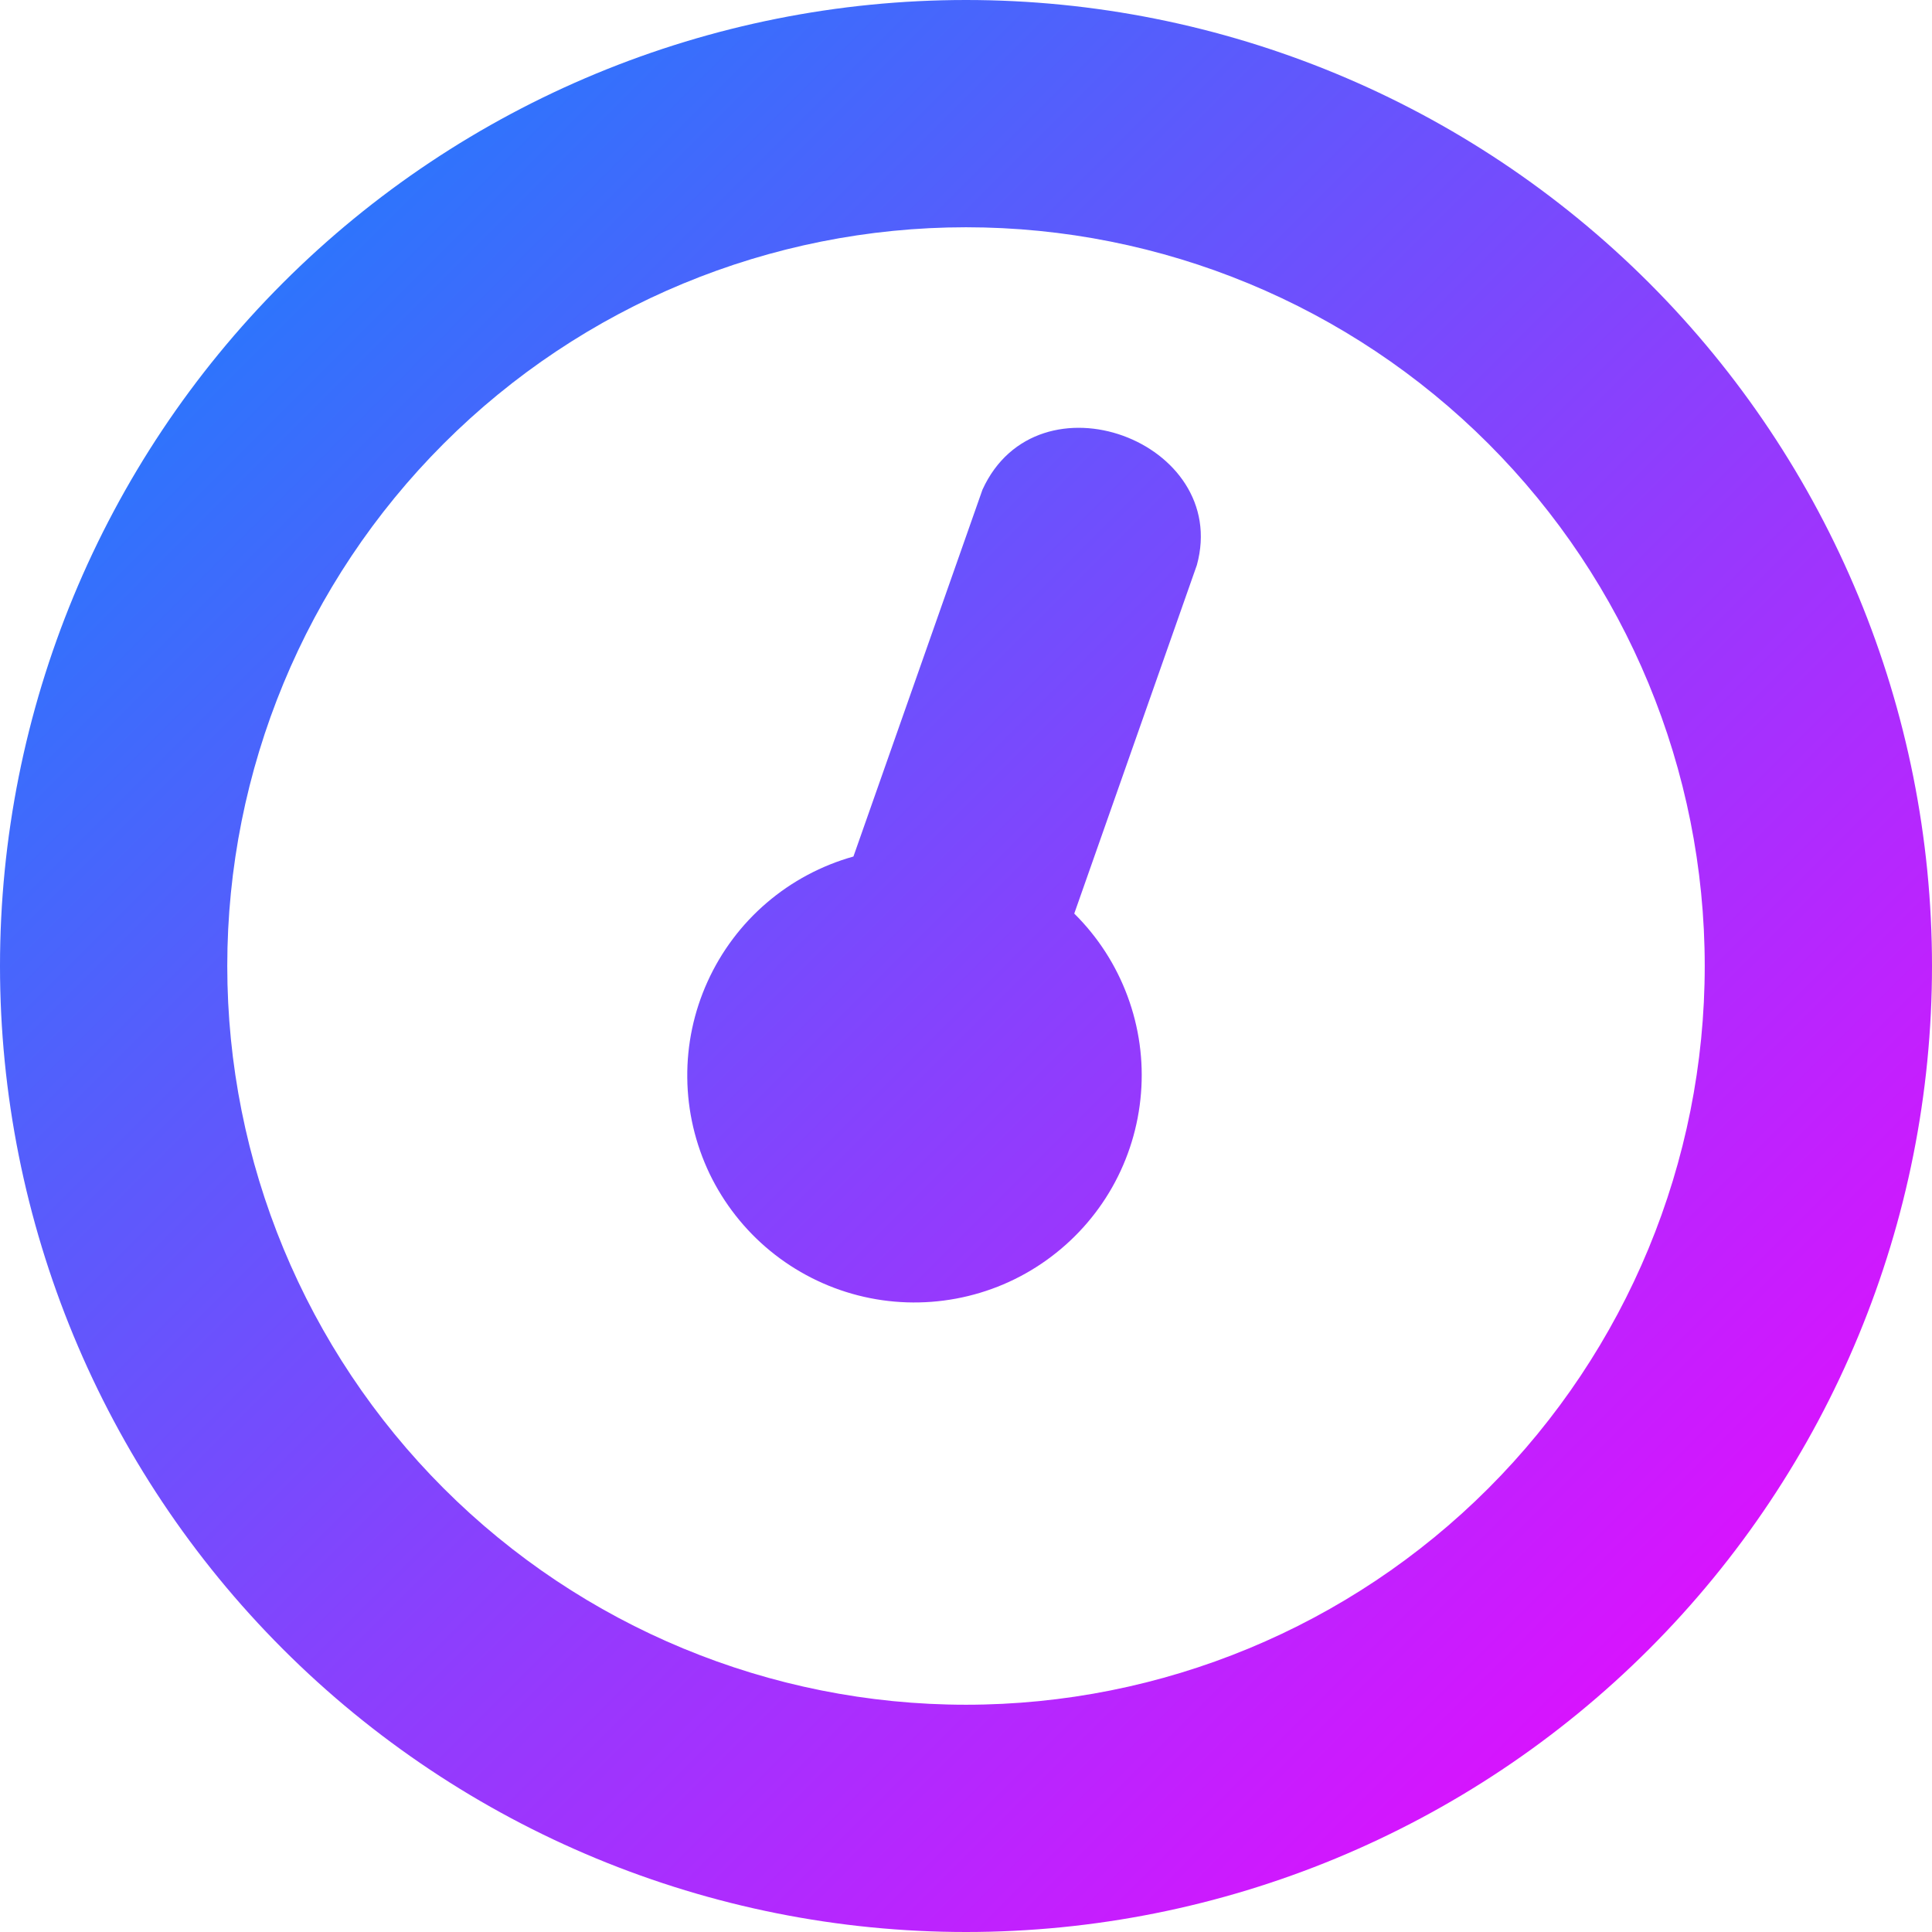 <svg width="30" height="30" viewBox="0 0 30 30" fill="none" xmlns="http://www.w3.org/2000/svg">
<path d="M11.018 18.225C11.241 18.688 11.563 19.098 11.96 19.424C12.358 19.75 12.822 19.986 13.321 20.114C13.819 20.242 14.339 20.259 14.845 20.165C15.351 20.071 15.83 19.868 16.248 19.569C16.667 19.27 17.016 18.884 17.27 18.436C17.523 17.989 17.676 17.491 17.717 16.978C17.759 16.465 17.687 15.95 17.508 15.468C17.329 14.985 17.047 14.548 16.681 14.186L18.585 8.774C19.112 6.855 16.112 5.73 15.256 7.603L13.252 13.3C12.756 13.439 12.296 13.684 11.904 14.02C11.513 14.355 11.2 14.772 10.987 15.242C10.774 15.711 10.666 16.221 10.672 16.736C10.677 17.252 10.796 17.76 11.018 18.225Z" fill="url(#paint0_linear)"/>
<path fill-rule="evenodd" clip-rule="evenodd" d="M30 15C30 18.978 28.42 22.794 25.607 25.607C22.794 28.42 18.978 30 15 30C11.022 30 7.206 28.42 4.393 25.607C1.58 22.794 0 18.978 0 15C0 11.022 1.58 7.206 4.393 4.393C7.206 1.58 11.022 0 15 0C18.978 0 22.794 1.58 25.607 4.393C28.42 7.206 30 11.022 30 15ZM26.471 15C26.471 18.042 25.262 20.96 23.111 23.111C20.96 25.262 18.042 26.471 15 26.471C11.958 26.471 9.04 25.262 6.889 23.111C4.738 20.96 3.529 18.042 3.529 15C3.529 11.958 4.738 9.04 6.889 6.889C9.04 4.738 11.958 3.529 15 3.529C18.042 3.529 20.96 4.738 23.111 6.889C25.262 9.04 26.471 11.958 26.471 15Z" fill="url(#paint1_linear)"/>
<defs>
<linearGradient id="paint0_linear" x1="0" y1="0" x2="29.933" y2="29.933" gradientUnits="userSpaceOnUse">
<stop stop-color="#0B88FB"/>
<stop offset="1" stop-color="#FA00FF"/>
</linearGradient>
<linearGradient id="paint1_linear" x1="0" y1="0" x2="29.933" y2="29.933" gradientUnits="userSpaceOnUse">
<stop stop-color="#0B88FB"/>
<stop offset="1" stop-color="#FA00FF"/>
</linearGradient>
</defs>
</svg>

